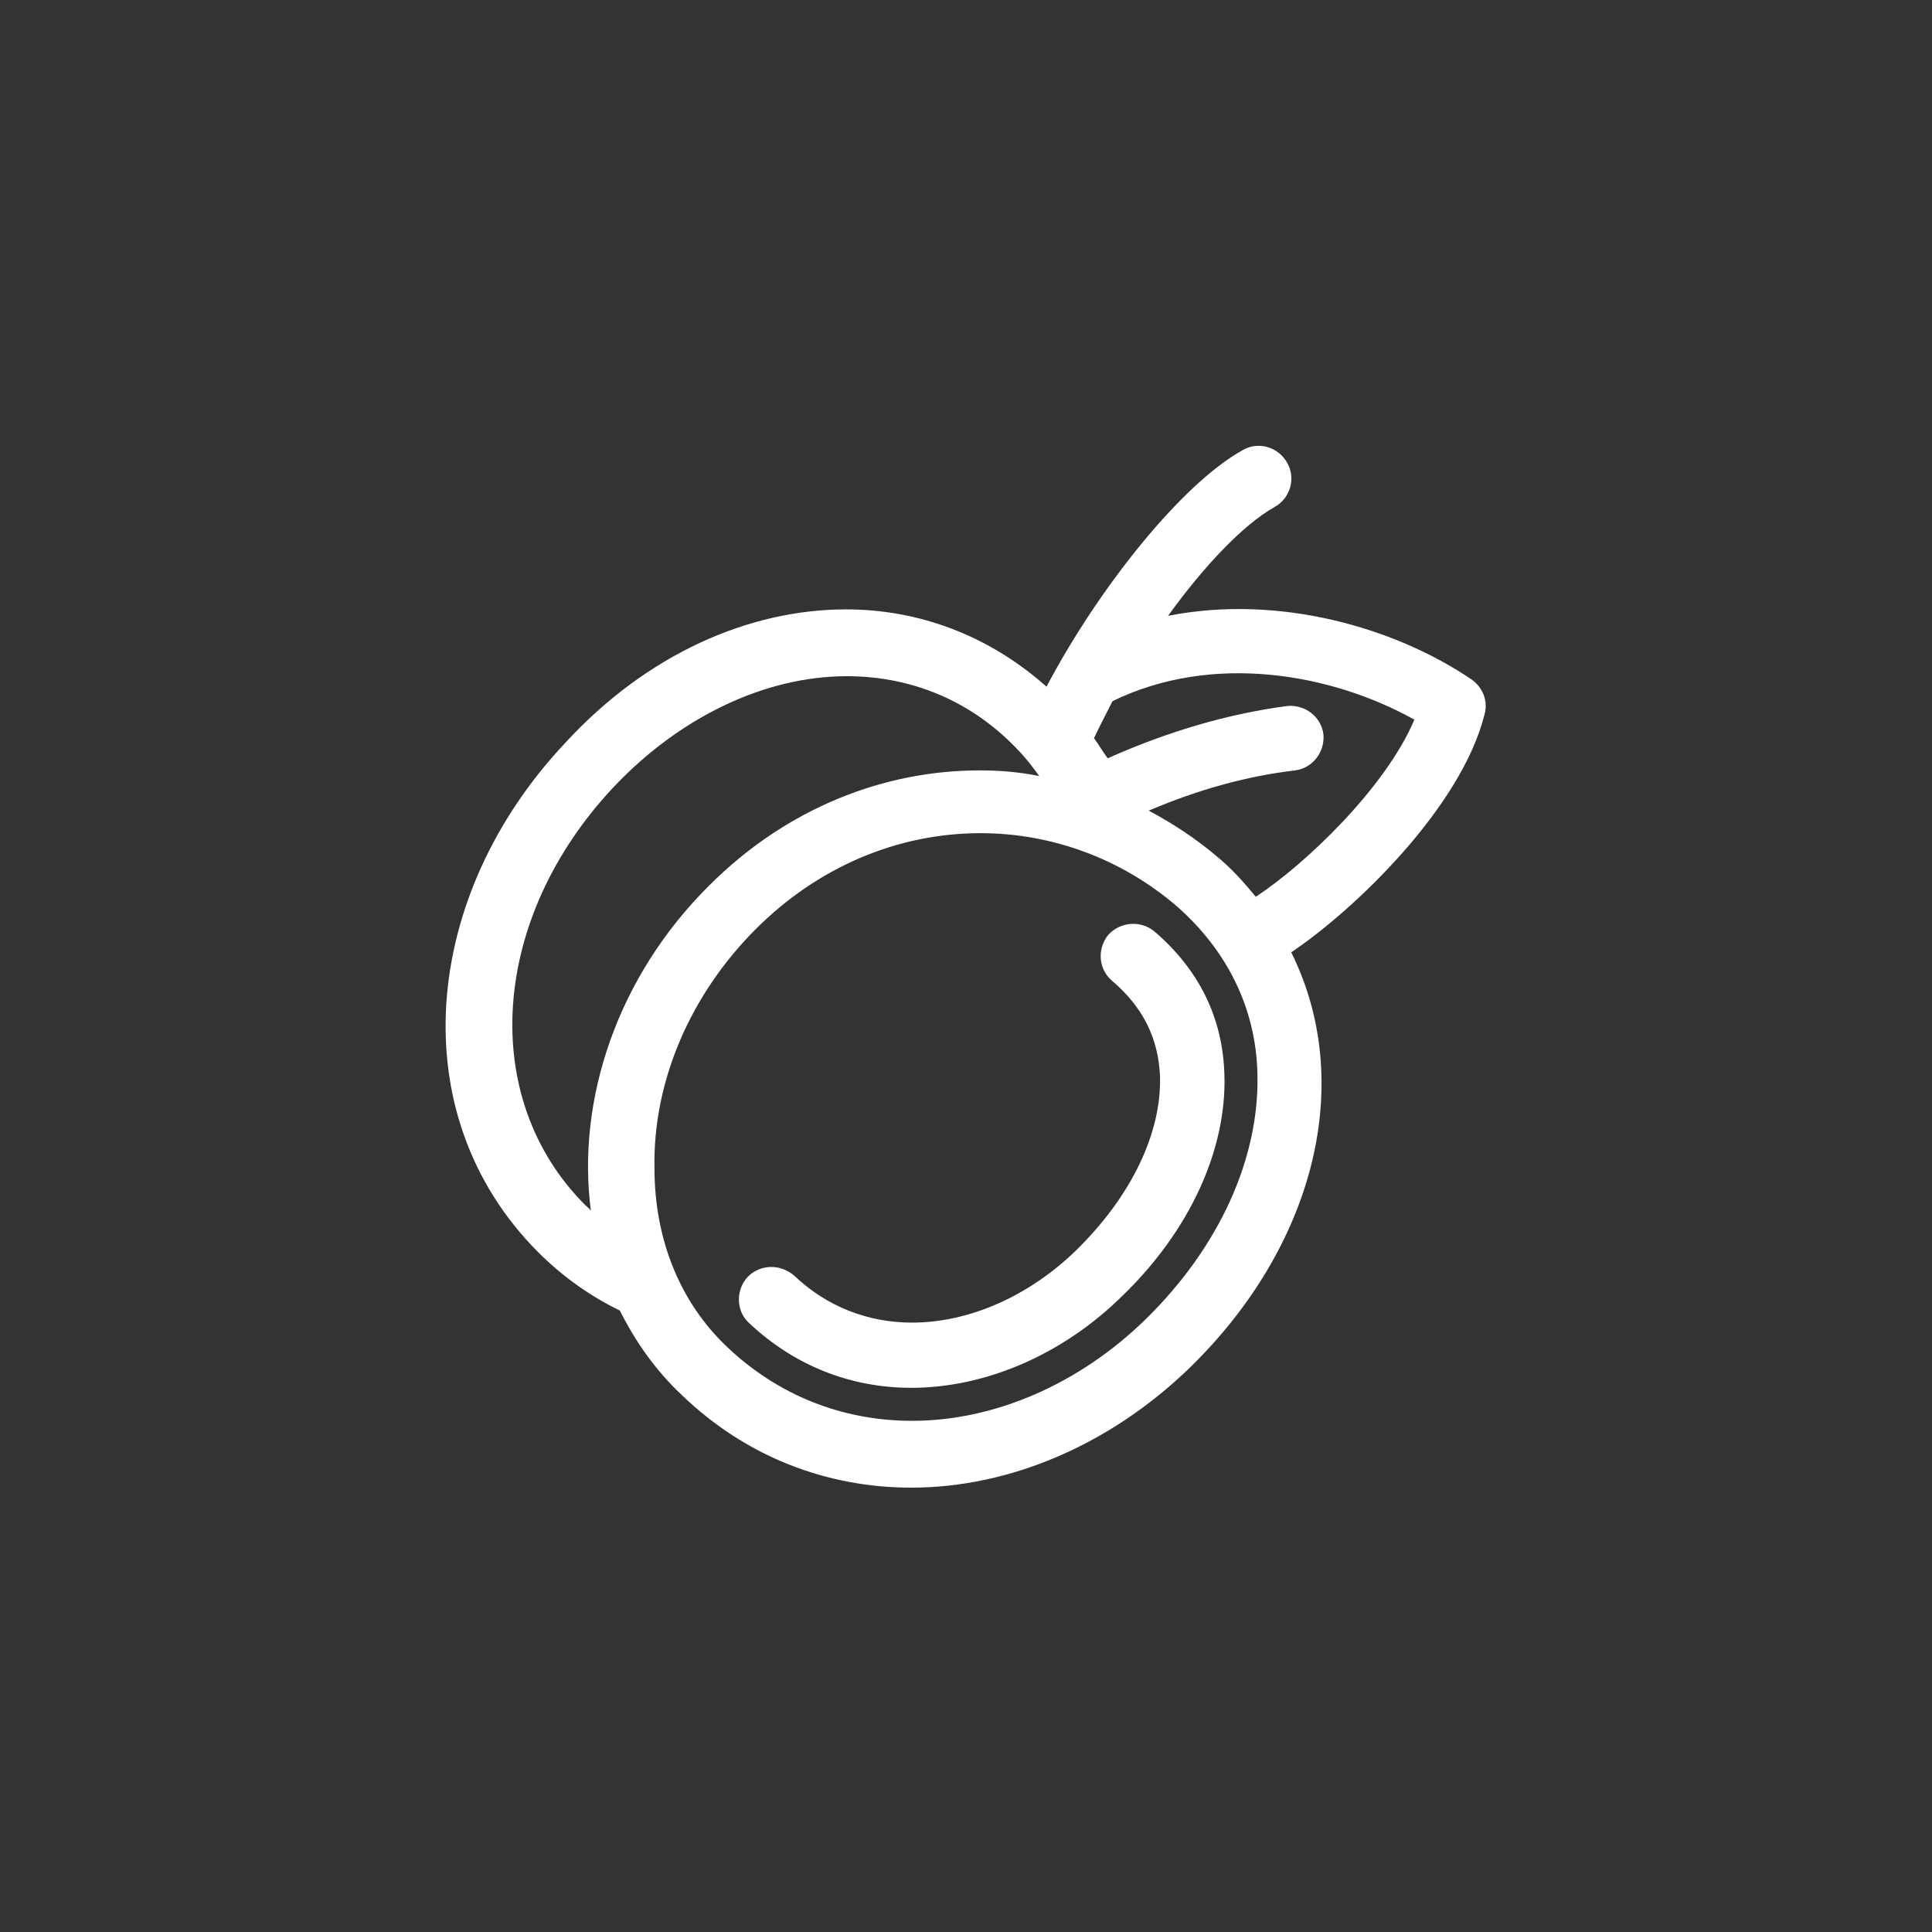 <?xml version="1.0" encoding="utf-8"?>
<!-- Generator: Adobe Illustrator 25.2.3, SVG Export Plug-In . SVG Version: 6.00 Build 0)  -->
<svg version="1.1" id="圖層_1" xmlns="http://www.w3.org/2000/svg" xmlns:xlink="http://www.w3.org/1999/xlink" x="0px" y="0px"
	 viewBox="0 0 240 240" style="enable-background:new 0 0 240 240;" xml:space="preserve">
<rect x="0" y="0" width="240" height="240" fill="#333333" stroke="none"/>
<style type="text/css">
	.st0{fill:#FFFFFF;}
</style>
<path class="st0" d="M105.1,75.7c9,0,17.7,3.2,24.9,9.6c6.5-12.3,16.8-25.2,24.4-29.4c1.9-1.1,4.4-0.4,5.5,1.6
	c1.1,1.9,0.4,4.4-1.6,5.5c-3.9,2.2-8.8,7.4-13.2,13.5c13.7-2.7,28.1,1.4,37.7,7.9c1.4,1,2.1,2.7,1.6,4.4
	c-2.9,11.5-16.1,24.2-24,29.5c8,16.1,3,36.4-12.6,51.6c-9.9,9.6-22.4,14.9-34.6,14.9c-10.3,0-20.4-3.7-28.5-11.5
	c-3.3-3.1-5.8-6.7-7.7-10.5c-3.7-1.8-7.1-4.2-10.2-7.3c-17-17.1-14.4-44.3,3.4-63.2C80.3,81.3,93,75.7,105.1,75.7z M73.4,150.4
	c-1.8-13.8,3.3-29.1,14.7-40.4c9.7-9.7,21.8-14.3,33.6-14.3c2.5,0,4.9,0.2,7.4,0.7c-0.6-0.8-1.1-1.5-1.7-2.2
	c-5.8-6.7-13.6-10.2-22.2-10.2c-10.2,0-20.8,5.1-29,13.8c-15.3,16.3-16.8,38.6-3.5,51.9C72.9,149.9,73.2,150.1,73.4,150.4z
	 M90.3,167.3c6.3,6,14.3,9.2,23,9.2c10.3,0,20.8-4.6,29-12.6c9.2-9,14.2-20.1,13.9-30.6c-0.2-8.1-3.8-15.3-10.1-20.8
	c-6.8-5.8-15.4-9-24.3-9c-10.3,0-20.2,4.2-27.9,11.9c-8.2,8.2-12.8,19-12.6,29.7C81.3,154,84.5,161.8,90.3,167.3z M159.9,87.7
	c2.2-0.2,4.2,1.3,4.5,3.5c0.2,2.2-1.3,4.2-3.5,4.5c-6,0.7-12.1,2.4-18.2,5c3,1.6,5.9,3.5,8.6,5.8c1.8,1.5,3.3,3.2,4.7,4.9
	c6.1-4,16.1-13.5,19.7-22c-10.2-5.7-25-8.4-37.5-2.3c-0.8,1.6-1.6,3.1-2.3,4.6c0.6,0.8,1.1,1.7,1.7,2.5
	C145,90.9,152.4,88.7,159.9,87.7z M92.9,158.6c-1.5,1.6-1.5,4.2,0.1,5.7c5.6,5.3,12.6,8.1,20.2,8.1c9.2,0,18.8-4.1,26.2-11.4
	c8.4-8.1,13-18.2,12.7-27.5c-0.2-7-3.1-13-8.7-17.8c-1.7-1.4-4.2-1.2-5.7,0.4c-1.4,1.7-1.3,4.2,0.4,5.7c3.9,3.3,5.8,7.2,6,11.9
	c0.2,7.1-3.6,14.9-10.3,21.5c-5.9,5.8-13.4,9.1-20.5,9.1c-5.5,0-10.6-2-14.6-5.8C97,157,94.5,157,92.9,158.6z"/>
</svg>
